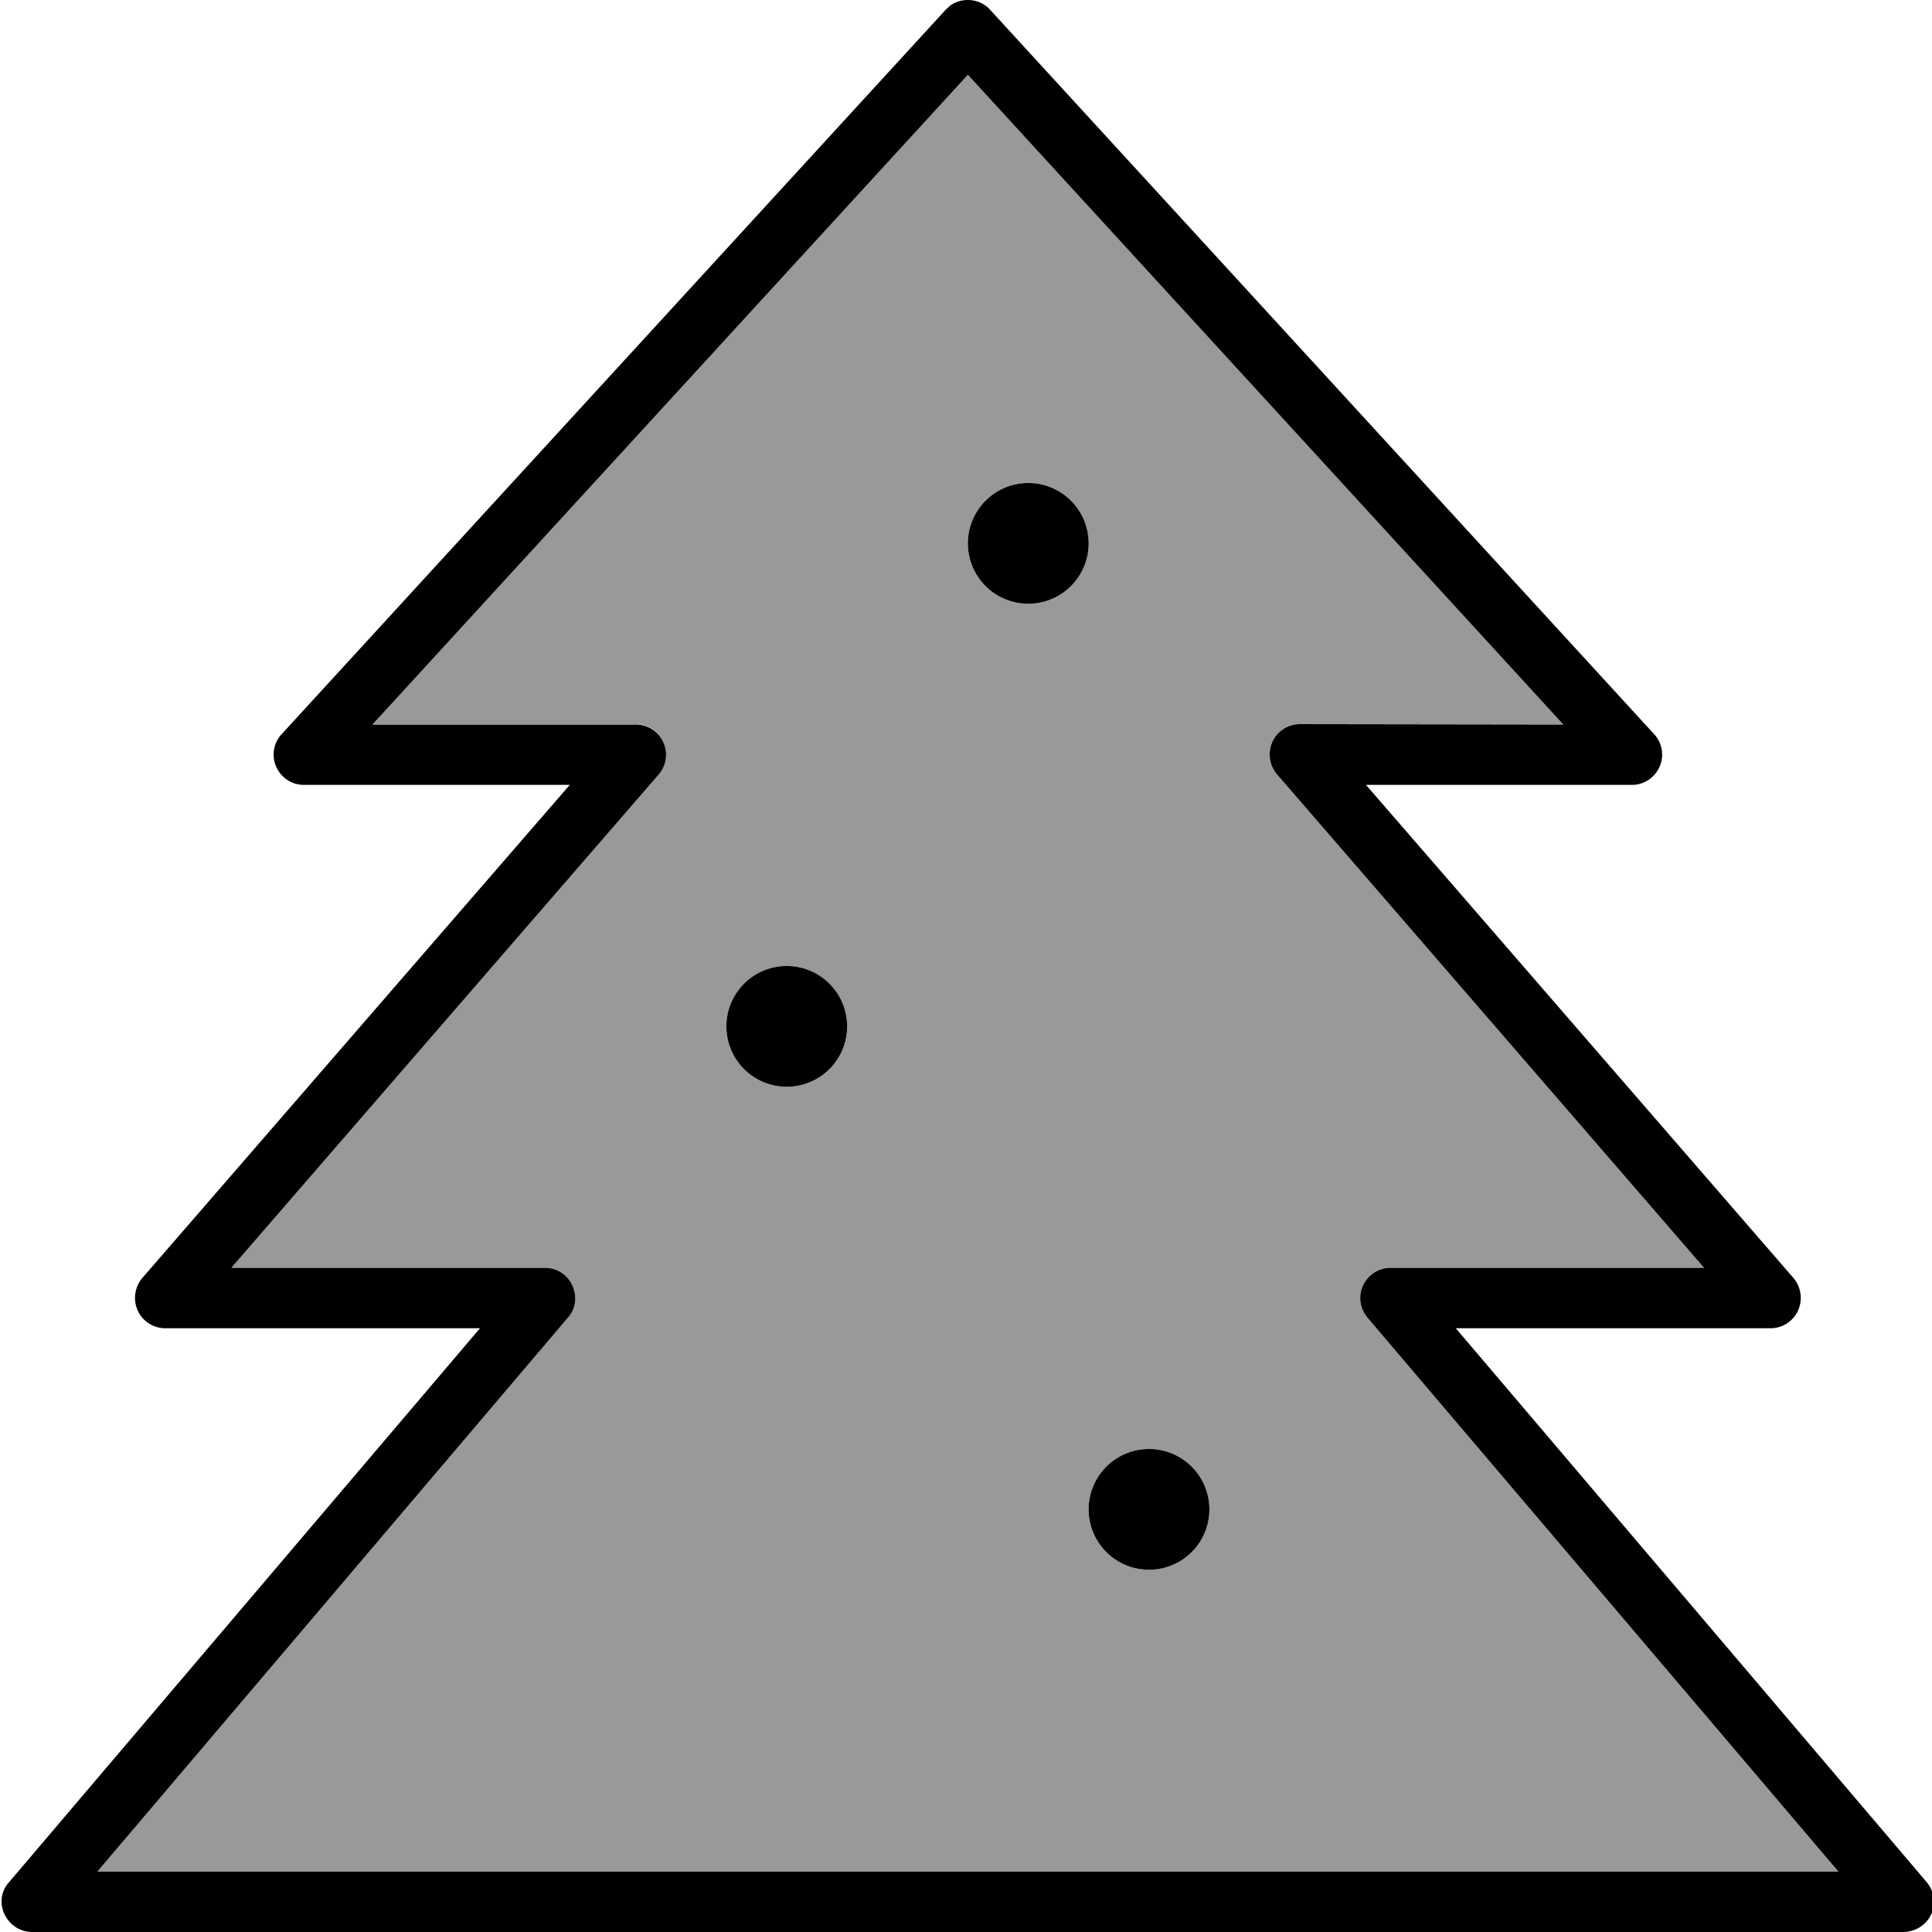 <svg fill="currentColor" xmlns="http://www.w3.org/2000/svg" viewBox="0 0 512 512"><!--! Font Awesome Pro 7.0.1 by @fontawesome - https://fontawesome.com License - https://fontawesome.com/license (Commercial License) Copyright 2025 Fonticons, Inc. --><path opacity=".4" fill="currentColor" d="M25.8 496l461.4 0-124.8-146.8c-2-2.4-2.5-5.7-1.2-8.5s4.1-4.7 7.2-4.7l83.2 0-113.2-130.8c-2-2.4-2.5-5.7-1.2-8.6s4.2-4.7 7.3-4.7l69.8 0-157.8-172.2-157.8 172.2 69.8 0c3.1 0 6 1.8 7.3 4.7s.8 6.2-1.3 8.6L61.3 336 144.5 336c3.1 0 5.9 1.8 7.2 4.7s.9 6.2-1.2 8.5L25.8 496zM224.5 272a16 16 0 1 1 -32 0 16 16 0 1 1 32 0zm64-128a16 16 0 1 1 -32 0 16 16 0 1 1 32 0zm32 256a16 16 0 1 1 -32 0 16 16 0 1 1 32 0z"/><path fill="currentColor" d="M256.5 0c2.2 0 4.4 .9 5.9 2.6l176 192c2.1 2.3 2.7 5.7 1.4 8.6s-4.1 4.8-7.3 4.8L362 208 475.3 338.7c2 2.4 2.5 5.7 1.2 8.6s-4.2 4.7-7.3 4.7l-83.4 0 124.8 146.8c2 2.4 2.5 5.7 1.2 8.5-1.3 2.8-4.1 4.6-7.3 4.7l-496 0c-3.1 0-5.9-1.8-7.3-4.7s-.9-6.2 1.2-8.5L127.2 352 43.8 352c-3.1 0-6-1.8-7.3-4.7s-.8-6.2 1.2-8.6L151 208 80.5 208c-3.2 0-6-1.9-7.3-4.8s-.7-6.3 1.4-8.6l176-192 1.2-1.1c1.3-1 3-1.5 4.7-1.5zM98.7 192l69.8 0c3.1 0 6 1.8 7.3 4.7s.8 6.2-1.3 8.6L61.3 336 144.5 336c3.1 0 5.9 1.8 7.2 4.7s.9 6.2-1.2 8.5L25.8 496 487.2 496 362.4 349.2c-2-2.4-2.5-5.7-1.2-8.5s4.1-4.7 7.2-4.7l83.2 0-113.2-130.8c-2-2.4-2.5-5.7-1.2-8.6s4.2-4.7 7.3-4.7L414.3 192 256.5 19.8 98.7 192zM304.5 416a16 16 0 1 1 0-32 16 16 0 1 1 0 32zm-96-128a16 16 0 1 1 0-32 16 16 0 1 1 0 32zm64-128a16 16 0 1 1 0-32 16 16 0 1 1 0 32z"/></svg>